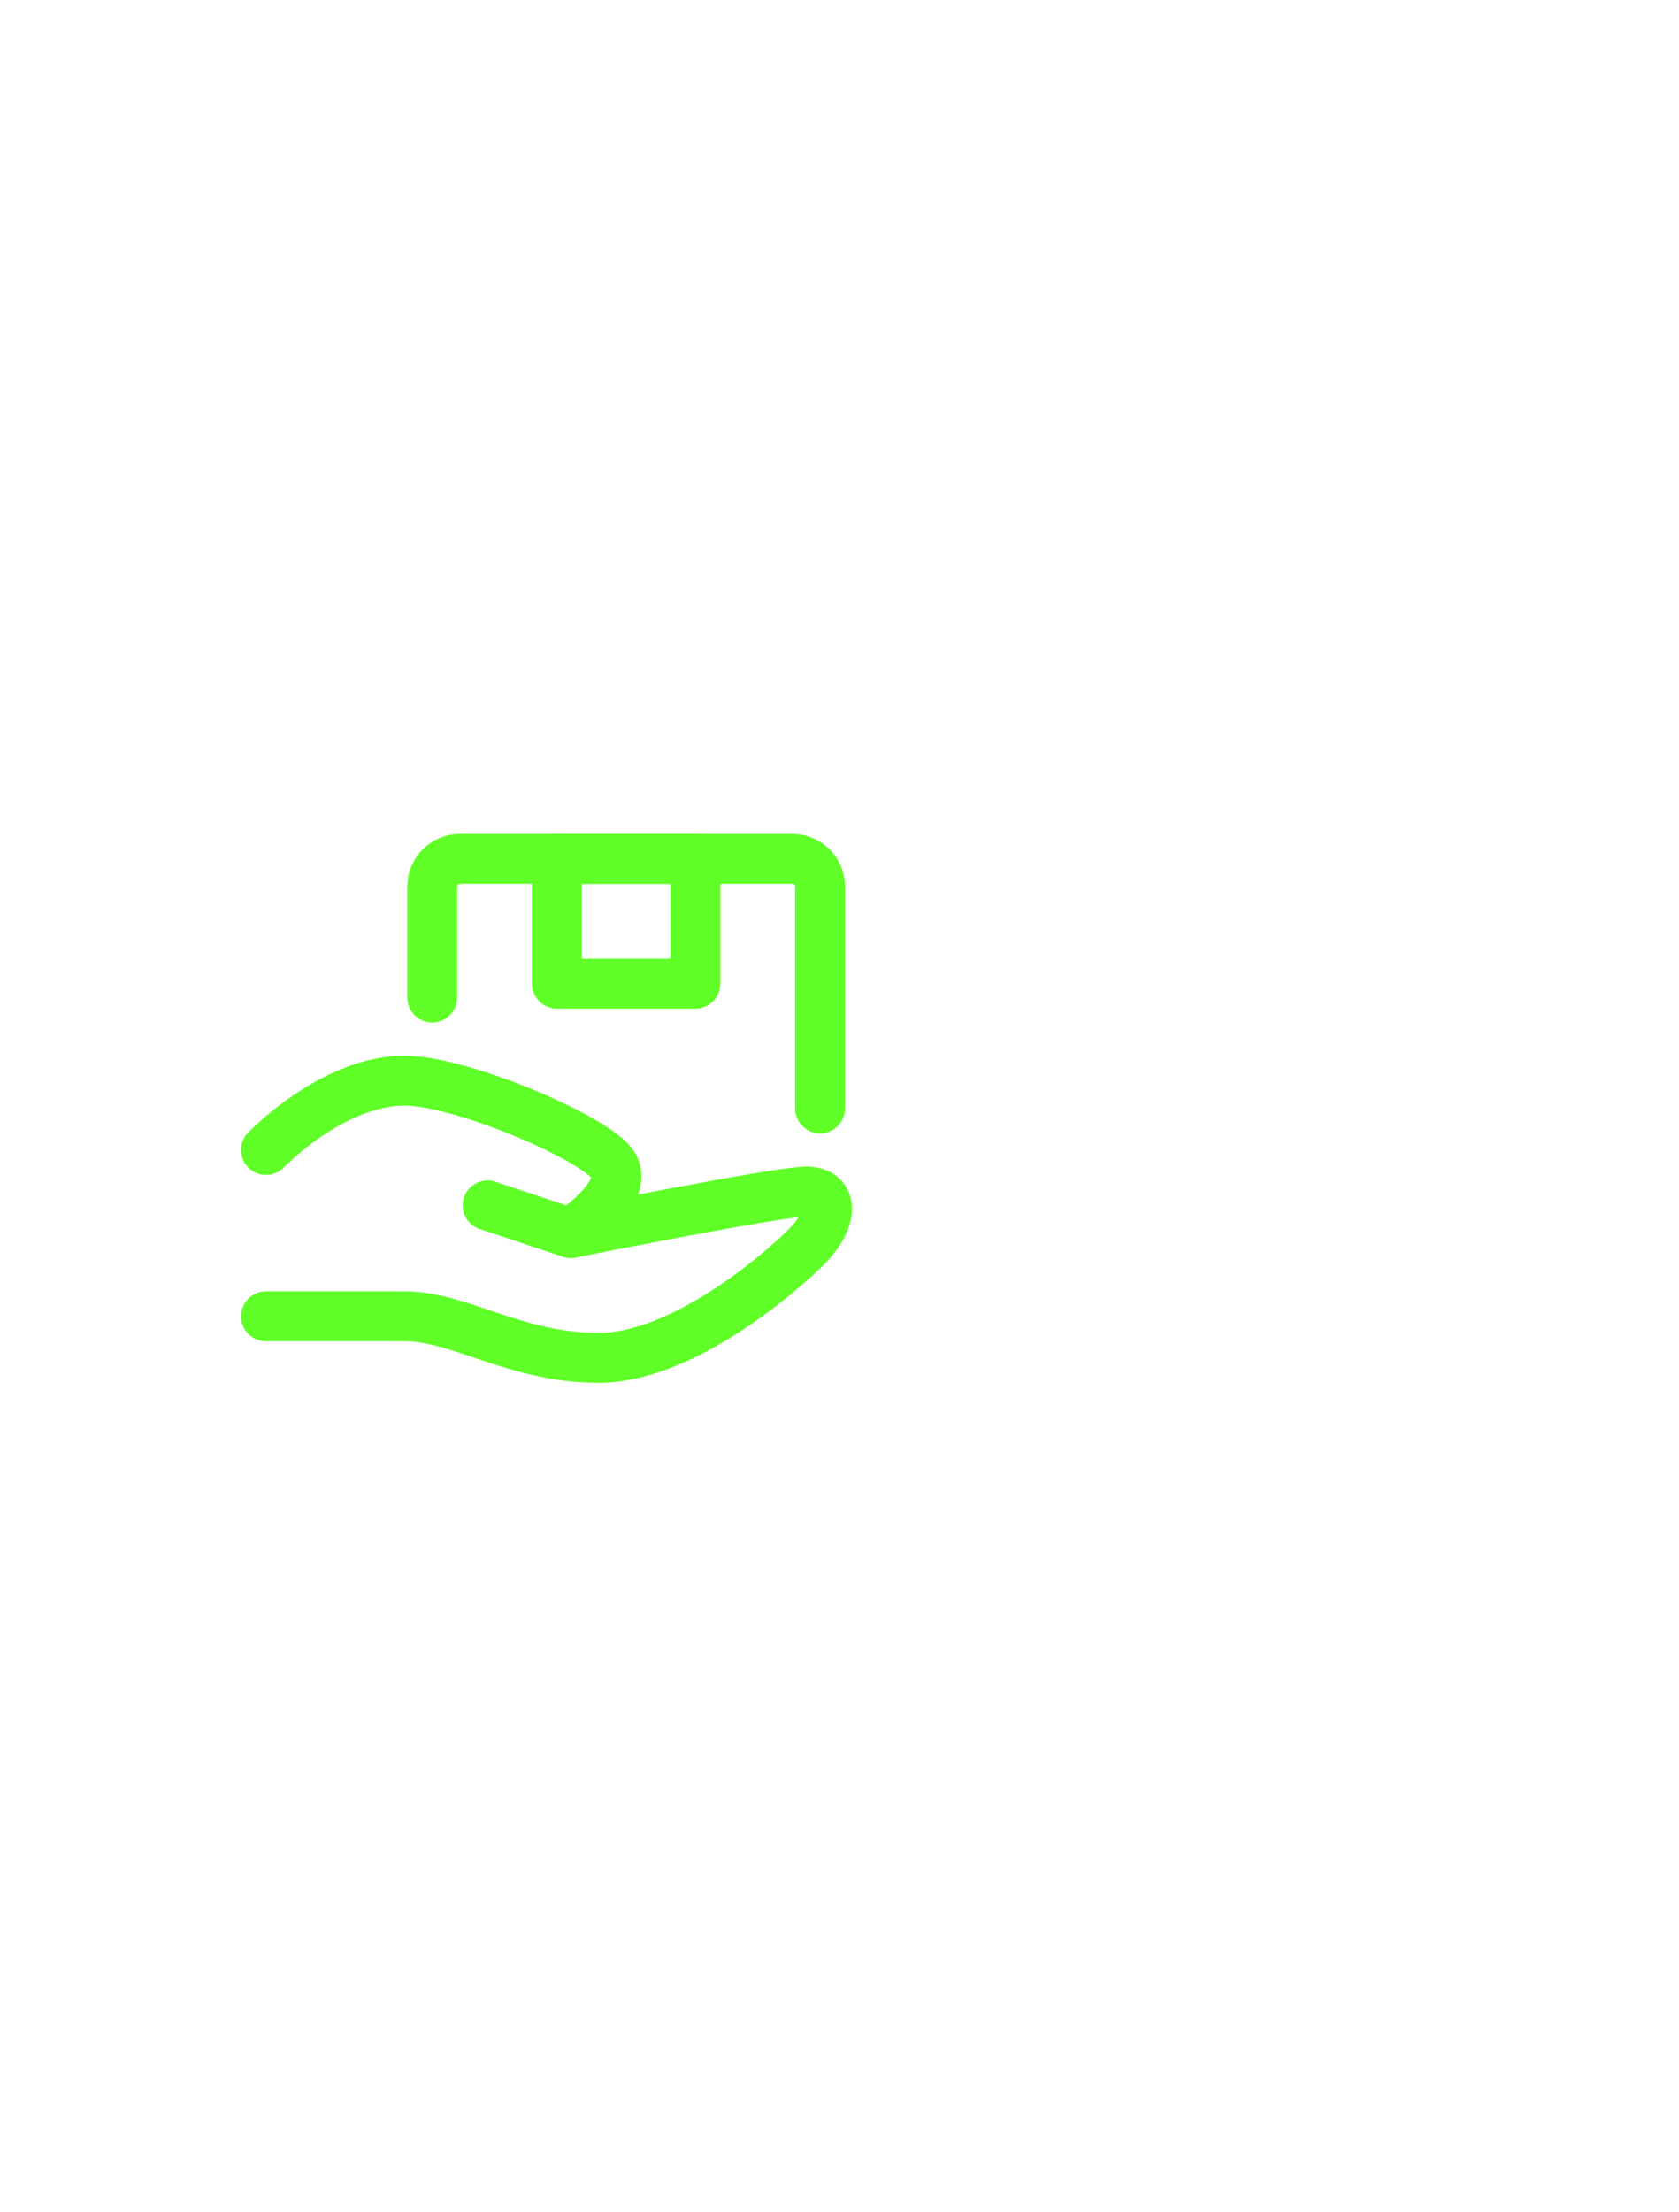 <svg width="101" height="133" viewBox="0 0 101 133" fill="none" xmlns="http://www.w3.org/2000/svg">
<g filter="url(#filter0_bd_11_1409)">
<path d="M29.333 68.333L34.333 70C34.333 70 46.833 67.5 48.5 67.5C50.167 67.5 50.167 69.167 48.5 70.833C46.833 72.5 41 77.5 36 77.5C31 77.5 27.667 75 24.333 75C21 75 16 75 16 75" stroke="#5FFF27" stroke-width="3" stroke-linecap="round" stroke-linejoin="round"/>
<path d="M16 65C17.667 63.333 21 60.833 24.333 60.833C27.667 60.833 35.583 64.167 36.833 65.833C38.083 67.5 34.333 70 34.333 70" stroke="#5FFF27" stroke-width="3" stroke-linecap="round" stroke-linejoin="round"/>
<path d="M26 55.833V49.167C26 48.246 26.746 47.5 27.667 47.5H47.667C48.587 47.5 49.333 48.246 49.333 49.167V62.5" stroke="#5FFF27" stroke-width="3" stroke-linecap="round" stroke-linejoin="round"/>
<path d="M41.833 47.5H33.5V55H41.833V47.5Z" stroke="#5FFF27" stroke-width="3" stroke-linecap="round" stroke-linejoin="round"/>
</g>
<defs>
<filter id="filter0_bd_11_1409" x="-35.206" y="0.436" width="136.163" height="132.413" filterUnits="userSpaceOnUse" color-interpolation-filters="sRGB">
<feFlood flood-opacity="0" result="BackgroundImageFix"/>
<feGaussianBlur in="BackgroundImageFix" stdDeviation="1.036"/>
<feComposite in2="SourceAlpha" operator="in" result="effect1_backgroundBlur_11_1409"/>
<feColorMatrix in="SourceAlpha" type="matrix" values="0 0 0 0 0 0 0 0 0 0 0 0 0 0 0 0 0 0 127 0" result="hardAlpha"/>
<feOffset dy="4.142"/>
<feGaussianBlur stdDeviation="24.853"/>
<feComposite in2="hardAlpha" operator="out"/>
<feColorMatrix type="matrix" values="0 0 0 0 0.89 0 0 0 0 0.796 0 0 0 0 0.498 0 0 0 0.3 0"/>
<feBlend mode="normal" in2="effect1_backgroundBlur_11_1409" result="effect2_dropShadow_11_1409"/>
<feBlend mode="normal" in="SourceGraphic" in2="effect2_dropShadow_11_1409" result="shape"/>
</filter>
</defs>
</svg>
